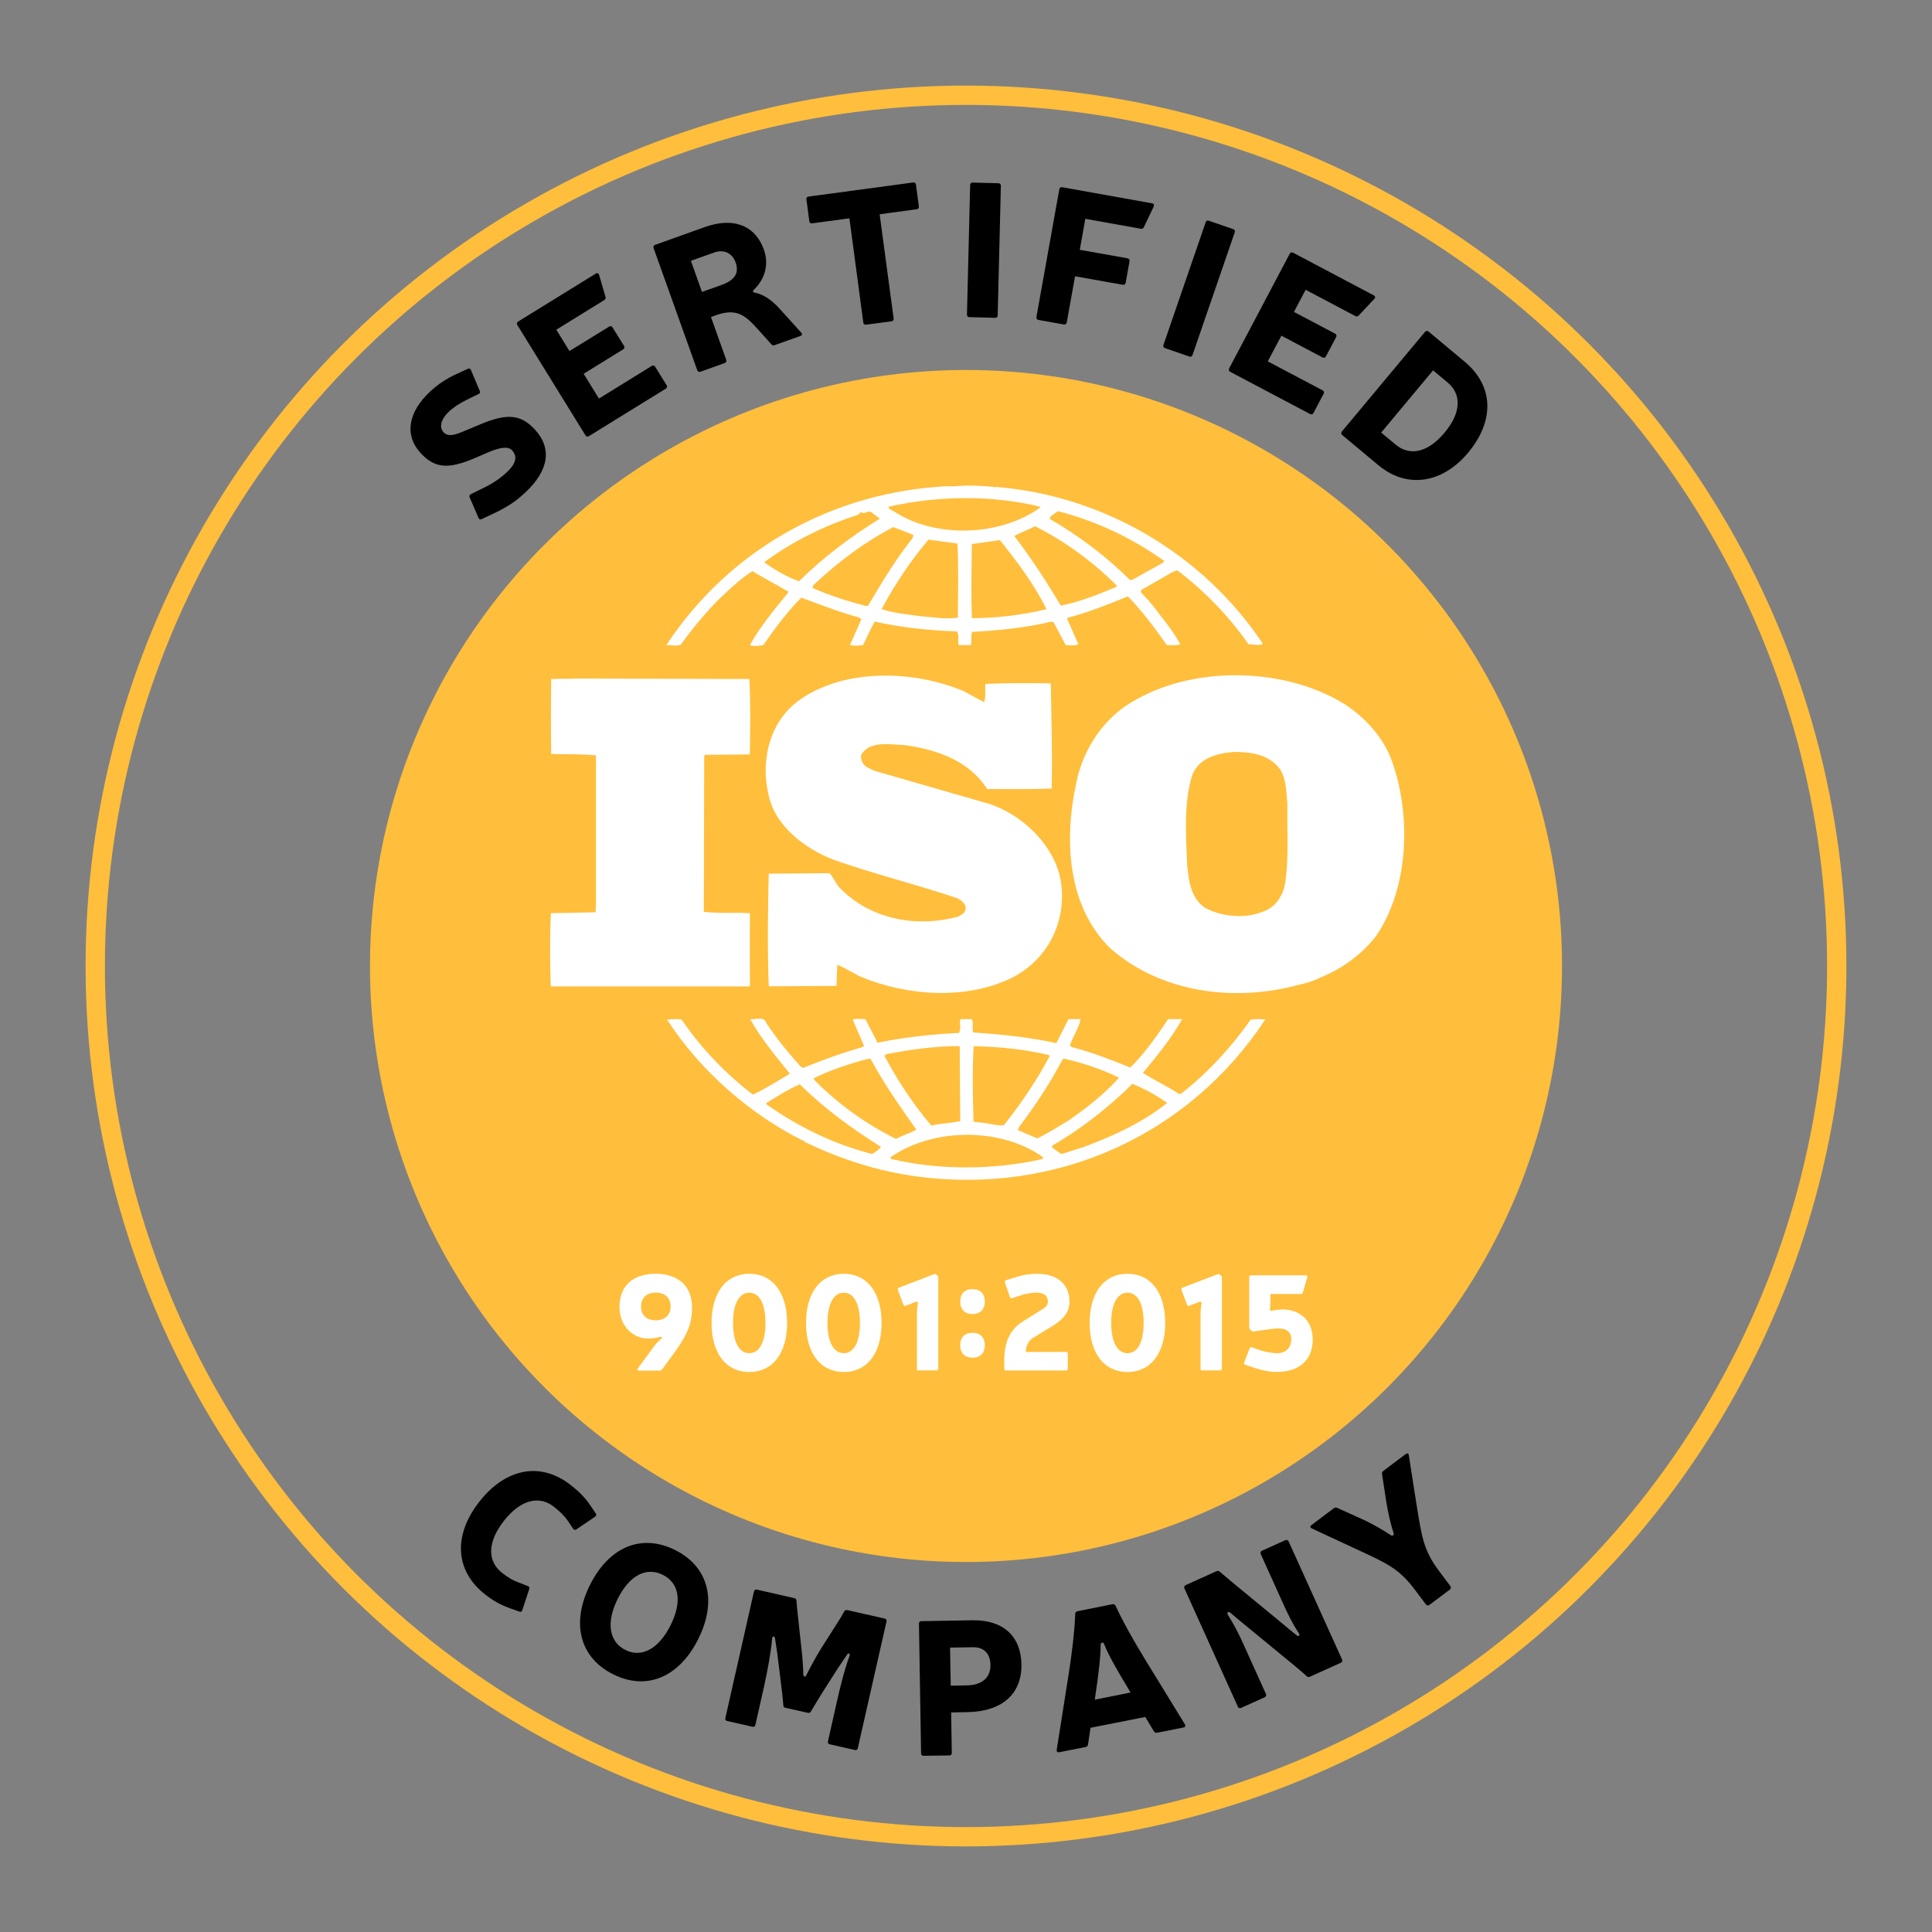 <?xml version="1.0" encoding="utf-8"?>
<!-- Generator: Adobe Illustrator 24.0.2, SVG Export Plug-In . SVG Version: 6.00 Build 0)  -->
<svg version="1.1" id="Слой_1" xmlns="http://www.w3.org/2000/svg" xmlns:xlink="http://www.w3.org/1999/xlink" x="0px" y="0px"
	 viewBox="0 0 200 200" style="enable-background:new 0 0 200 200;" xml:space="preserve">
<rect x="0" y="0" width="200" height="200" fill="#808080" stroke="none"/>
<style type="text/css">
	.st0{fill:none;stroke:#FFBE3C;stroke-width:2;stroke-miterlimit:10;}
	.st1{fill:#FFBE3C;}
	.st2{fill:#FFFFFF;}
</style>
<g>
	<circle class="st0" cx="100" cy="100" r="90.14"/>
	<g>
		<g>
			<path d="M49.09,47.45c-2.65,1.11-4.04,1.06-5.51-0.51c-1.76-1.88-1.33-4.28,0.94-6.4c0.83-0.78,1.74-1.36,2.65-1.78l1.24-0.57
				c0.17-0.08,0.27-0.03,0.34,0.11l0.91,2.16c0.06,0.16,0.03,0.27-0.12,0.33l-1.09,0.53c-0.74,0.36-1.4,0.75-1.99,1.3
				c-0.8,0.75-1.03,1.61-0.55,2.12c0.47,0.5,1.13,0.32,2.23-0.15l1.62-0.68c2.7-1.12,4.11-1.04,5.58,0.52
				c1.84,1.97,1.48,4.27-0.96,6.55c-0.86,0.81-1.72,1.44-3.27,2.17l-1.23,0.58c-0.17,0.08-0.27,0.03-0.34-0.11l-0.92-2.13
				c-0.06-0.16-0.03-0.27,0.12-0.33l1.29-0.64c1.09-0.53,1.8-1.04,2.42-1.62c0.78-0.72,1.26-1.53,0.55-2.29
				c-0.4-0.43-1.21-0.29-2.29,0.14L49.09,47.45z"/>
			<path d="M63.06,33.81c0.13-0.08,0.27-0.05,0.35,0.08l1.19,1.92c0.08,0.13,0.05,0.27-0.08,0.35l-4.1,2.53L62,41.26l5.47-3.38
				c0.13-0.08,0.27-0.05,0.35,0.08l1.19,1.92c0.08,0.13,0.05,0.27-0.08,0.35l-7.97,4.92c-0.13,0.08-0.27,0.05-0.35-0.08l-7.06-11.43
				c-0.08-0.13-0.05-0.27,0.08-0.35l8.05-4.97c0.15-0.09,0.28-0.03,0.34,0.14l0.66,2.27c0.04,0.14,0,0.26-0.12,0.33l-4.97,3.07
				l1.36,2.21L63.06,33.81z"/>
			<path d="M72.98,23.5c2.95-1.05,5.2-0.17,6.1,2.35c0.6,1.69-0.05,3.19-1,4.1c-0.21,0.22-0.16,0.31,0.11,0.36
				c0.99,0.21,1.75,0.86,2.34,1.46l2.42,2.67c0.12,0.15,0.08,0.28-0.09,0.34l-2.67,0.95c-0.15,0.05-0.24,0.02-0.34-0.09l-1.52-1.69
				c-1.24-1.37-2.15-2.05-4.21-1.32l-0.52,0.19l1.58,4.43c0.05,0.15-0.01,0.27-0.15,0.33l-2.52,0.9c-0.15,0.05-0.27-0.01-0.33-0.15
				l-4.52-12.65c-0.05-0.15,0.01-0.27,0.15-0.33L72.98,23.5z M74.69,29.5c1.39-0.5,1.85-1.25,1.46-2.34
				c-0.35-0.98-1.24-1.37-2.22-1.02l-2.41,0.86l1.15,3.22L74.69,29.5z"/>
			<path d="M95.12,21.37c0.02,0.16-0.06,0.27-0.22,0.29l-3.84,0.52l1.45,10.79c0.02,0.16-0.06,0.27-0.22,0.29l-2.63,0.35
				c-0.16,0.02-0.27-0.06-0.29-0.22L87.93,22.6l-3.86,0.52c-0.16,0.02-0.27-0.06-0.29-0.22l-0.3-2.26
				c-0.02-0.16,0.06-0.27,0.22-0.29l10.83-1.46c0.16-0.02,0.27,0.06,0.29,0.22L95.12,21.37z"/>
			<path d="M103.28,32.65c0,0.16-0.1,0.25-0.26,0.25l-2.67-0.07c-0.16,0-0.25-0.1-0.25-0.26l0.33-13.42c0-0.16,0.1-0.25,0.26-0.25
				l2.67,0.07c0.16,0,0.25,0.11,0.25,0.26L103.28,32.65z"/>
			<path d="M116.72,26.74c0.15,0.03,0.23,0.14,0.21,0.3l-0.4,2.23c-0.03,0.15-0.14,0.23-0.3,0.21l-4.94-0.88l-0.86,4.78
				c-0.03,0.16-0.14,0.23-0.3,0.21l-2.63-0.47c-0.15-0.03-0.23-0.14-0.21-0.3l2.37-13.23c0.03-0.15,0.14-0.23,0.3-0.21l9.31,1.67
				c0.17,0.03,0.23,0.16,0.16,0.33l-1.02,2.14c-0.06,0.13-0.17,0.19-0.31,0.16l-5.75-1.03l-0.57,3.21L116.72,26.74z"/>
			<path d="M123.45,36.75c-0.05,0.15-0.18,0.21-0.32,0.16l-2.53-0.87c-0.15-0.05-0.21-0.18-0.16-0.33l4.37-12.7
				c0.05-0.15,0.18-0.21,0.32-0.16l2.53,0.87c0.15,0.05,0.21,0.18,0.16,0.33L123.45,36.75z"/>
			<path d="M138.21,34.54c0.14,0.07,0.18,0.21,0.11,0.35l-1.06,2c-0.07,0.14-0.21,0.18-0.35,0.11l-4.26-2.25l-1.41,2.66l5.68,3
				c0.14,0.07,0.18,0.21,0.11,0.34l-1.06,2c-0.07,0.14-0.21,0.18-0.35,0.11l-8.27-4.37c-0.14-0.07-0.18-0.21-0.11-0.35l6.27-11.87
				c0.07-0.14,0.21-0.18,0.35-0.11l8.36,4.42c0.16,0.08,0.17,0.22,0.05,0.36l-1.62,1.72c-0.1,0.1-0.22,0.13-0.34,0.06L135.16,30
				l-1.21,2.29L138.21,34.54z"/>
			<path d="M151.63,37.45c3.02,2.52,3.09,6.12,0.36,9.4c-2.67,3.2-6.33,3.78-9.3,1.31l-3.75-3.13c-0.12-0.1-0.13-0.24-0.03-0.36
				l8.61-10.32c0.1-0.12,0.24-0.13,0.36-0.03L151.63,37.45z M142.98,44.78l1.5,1.25c1.47,1.22,3.34,0.82,5.06-1.24
				c1.73-2.07,1.78-3.97,0.31-5.2l-1.5-1.25L142.98,44.78z"/>
		</g>
	</g>
	<g>
		<g>
			<path d="M52.8,166.49c-1.05-0.38-1.76-0.79-2.61-1.46c-3.1-2.45-3.29-6.12-0.55-9.6c2.73-3.46,6.34-4.14,9.45-1.69
				c0.88,0.69,1.47,1.28,2.05,2.14l0.53,0.79c0.09,0.14,0.07,0.26-0.07,0.34l-1.93,1.31c-0.14,0.09-0.26,0.07-0.34-0.07l-0.54-0.8
				c-0.34-0.49-0.74-0.91-1.45-1.47c-1.54-1.22-3.47-0.71-5.16,1.44c-1.72,2.18-1.76,4.17-0.22,5.39c0.57,0.45,1.07,0.77,1.77,1.02
				l0.9,0.36c0.16,0.05,0.22,0.17,0.15,0.32l-0.71,2.17c-0.05,0.16-0.14,0.21-0.32,0.15L52.8,166.49z"/>
			<path d="M72.28,169.68c-1.97,3.94-5.35,5.38-8.81,3.64c-3.48-1.74-4.36-5.3-2.4-9.24c1.98-3.96,5.34-5.36,8.82-3.62
				C73.36,162.2,74.26,165.72,72.28,169.68z M63.94,165.52c-1.2,2.41-0.91,4.42,0.79,5.28s3.47-0.13,4.68-2.54
				c1.23-2.46,0.91-4.38-0.79-5.23S65.17,163.05,63.94,165.52z"/>
			<path d="M88.8,180.97c-0.03,0.15-0.15,0.23-0.31,0.19l-2.59-0.59c-0.15-0.03-0.23-0.15-0.19-0.31l0.91-4.05
				c0.32-1.44,0.81-3.42,1.32-4.78c0.1-0.26-0.12-0.37-0.25-0.14c-0.31,0.47-0.64,0.95-0.96,1.42l-1.71,2.68
				c-0.29,0.46-0.68,1.14-1.07,1.77c-0.07,0.15-0.18,0.18-0.32,0.15l-2.32-0.52c-0.13-0.03-0.22-0.11-0.22-0.27
				c-0.07-0.74-0.14-1.52-0.22-2.07l-0.39-3.17c-0.07-0.56-0.17-1.11-0.25-1.67c-0.04-0.27-0.28-0.27-0.3,0.01
				c-0.12,1.44-0.5,3.46-0.82,4.89l-0.91,4.05c-0.03,0.15-0.15,0.23-0.31,0.19l-2.61-0.59c-0.15-0.03-0.23-0.15-0.19-0.31l2.96-13.1
				c0.03-0.15,0.15-0.23,0.31-0.19l3.87,0.88c0.13,0.03,0.22,0.11,0.22,0.27c0.04,0.45,0.08,0.99,0.13,1.4l0.34,3.12
				c0.11,0.95,0.23,2.21,0.24,3.12c0.01,0.24,0.2,0.29,0.31,0.07c0.41-0.83,1.02-1.95,1.5-2.72l1.69-2.66
				c0.24-0.35,0.51-0.81,0.72-1.21c0.07-0.13,0.18-0.18,0.34-0.15l3.86,0.87c0.15,0.04,0.23,0.15,0.19,0.31L88.8,180.97z"/>
			<path d="M100.69,167.73c3.15-0.05,5,1.65,5.05,4.56c0.05,3.07-2.01,4.89-5.59,4.95l-1.69,0.03l0.07,4.19
				c0,0.16-0.09,0.26-0.25,0.26l-2.67,0.04c-0.16,0-0.26-0.09-0.26-0.25l-0.22-13.43c0-0.16,0.09-0.26,0.25-0.26L100.69,167.73z
				 M98.42,174.5l1.69-0.03c1.55-0.03,2.45-0.81,2.42-2.13c-0.02-1.16-0.68-1.84-1.8-1.82l-2.38,0.04L98.42,174.5z"/>
			<path d="M112.89,178.86l-0.26,1.74c-0.03,0.15-0.12,0.22-0.25,0.25l-2.72,0.54c-0.19,0.04-0.29-0.06-0.27-0.25l1.25-7.91
				c0.32-2.11,0.58-4.13,0.67-6.17c0.01-0.14,0.09-0.24,0.25-0.27l3.59-0.72c0.15-0.03,0.27,0.03,0.33,0.16
				c0.87,1.85,1.88,3.61,2.99,5.44l4.19,6.83c0.09,0.16,0.04,0.29-0.15,0.33l-2.72,0.54c-0.14,0.03-0.24-0.01-0.33-0.13l-0.9-1.5
				L112.89,178.86z M116.61,174.49c-0.86-1.41-1.84-3.1-2.32-4.31c-0.1-0.22-0.34-0.17-0.35,0.07c0,1.3-0.24,3.22-0.49,4.87
				l-0.12,0.83l3.7-0.74L116.61,174.49z"/>
			<path d="M138.93,171.79c0.06,0.14,0.02,0.27-0.13,0.34l-3.19,1.44c-0.14,0.06-0.24,0.04-0.35-0.06c-0.55-0.51-1.2-1.03-1.75-1.49
				l-4.88-4.01c-0.44-0.36-0.83-0.68-1.25-1.05c-0.26-0.2-0.4-0.02-0.27,0.21c0.67,1.06,1.09,1.88,1.67,3.17l2.27,5.02
				c0.06,0.14,0.02,0.27-0.13,0.34l-2.44,1.1c-0.14,0.06-0.27,0.02-0.34-0.13l-5.53-12.24c-0.06-0.14-0.02-0.27,0.13-0.34l3.19-1.44
				c0.14-0.06,0.24-0.04,0.35,0.06c0.57,0.5,1.22,1.02,1.77,1.49l4.91,4.04c0.43,0.37,0.81,0.69,1.24,1.02
				c0.25,0.23,0.4,0.03,0.25-0.2c-0.68-1.03-1.07-1.85-1.66-3.14l-2.28-5.05c-0.06-0.14-0.02-0.27,0.13-0.34l2.42-1.09
				c0.14-0.06,0.27-0.02,0.34,0.13L138.93,171.79z"/>
			<path d="M146.65,155.82c0.56,3.46,0.74,4.71,2.38,6.89l1.11,1.48c0.09,0.13,0.07,0.26-0.05,0.36l-2.12,1.59
				c-0.13,0.09-0.26,0.07-0.36-0.05l-1.11-1.48c-1.64-2.18-2.77-2.71-5.98-4.19l-4.73-2.2c-0.18-0.08-0.19-0.22-0.02-0.35l2.31-1.74
				c0.11-0.08,0.22-0.09,0.34-0.04l2.61,1.18c1.2,0.55,2.3,1.22,2.93,1.64c0.2,0.14,0.38,0.01,0.3-0.22
				c-0.24-0.71-0.56-1.99-0.76-3.27l-0.43-2.83c-0.02-0.13,0.02-0.24,0.13-0.32l2.31-1.74c0.17-0.13,0.31-0.08,0.33,0.12
				L146.65,155.82z"/>
		</g>
	</g>
	<circle class="st1" cx="100" cy="100" r="61.7"/>
	<g>
		<path class="st2" d="M144.02,78.59c-0.84-2.21-2.57-4.18-4.67-5.6c-6.07-3.86-15.33-4.13-21.59-0.65
			c-3.41,1.74-5.66,5.19-6.35,8.73c-1.27,5.83-0.94,12.76,3.55,17.12c5.24,4.59,12.85,5.6,19.63,3.72c0.32-0.06,1.34-0.32,2.05-0.69
			l0.2-0.09c2.1-0.87,4.11-2.3,5.61-4.23C145.89,91.86,146.12,84.28,144.02,78.59z M132.99,91.67c-0.24,1.1-0.98,2.25-2.15,2.66
			c-1.87,0.82-4.39,0.59-6.12-0.37c-1.45-1.01-1.64-2.71-1.82-4.32c-0.14-3.17-0.37-6.52,0.52-9.41c0.7-1.79,2.61-2.25,4.34-2.39
			c1.82,0,3.59,0.28,4.72,1.75c0.7,1.05,0.66,2.43,0.79,3.67C133.22,85.89,133.46,89.01,132.99,91.67z"/>
		<path class="st2" d="M77.62,94.53c-1.54-0.09-3.27,0.04-4.76-0.14l0.04-16.12l0.09-0.13l4.63-0.04c0.05-2.62,0.09-5.42-0.05-7.81
			l-17.61-0.05l-2.9,0.05c-0.04,2.43-0.04,5.28,0,7.76c1.59,0.05,3.08,0,4.63,0.14v15.61l-0.04,0.64l-4.63,0.09
			c-0.1,2.57-0.1,5.05,0,7.58h20.61V94.53z"/>
		<path class="st2" d="M129.48,105.54c-1.96,2.8-4.44,5.51-7.14,7.62c-0.1,0.14-0.38,0.09-0.47-0.04c-1.17-0.73-2.43-1.33-3.56-2.06
			c1.5-1.79,2.95-3.58,4.07-5.56h-1.45c-1.16,1.71-2.38,3.49-3.92,5.01c-2.06-0.83-3.93-1.56-6.03-2.11l-0.23-0.18
			c0.33-0.93,0.93-1.8,1.12-2.72h-1.26l-1.26,2.48c-2.75-0.6-5.79-0.92-8.6-1.1c-0.14-0.41,0.04-1.01-0.14-1.38H99.4
			c-0.1,0.55,0.14,0.97-0.14,1.43c-2.9,0.13-5.7,0.46-8.41,1.01l-1.27-2.44c-0.46,0-0.98-0.09-1.31,0.05l1.17,2.71l-0.14,0.13
			c-2.11,0.6-4.16,1.34-6.17,2.16l-0.19-0.09c-1.31-1.42-2.57-2.98-3.6-4.54c-0.23-0.78-1.17-0.33-1.68-0.42
			c1.12,2.02,2.62,3.81,4.11,5.65c-1.26,0.74-2.52,1.56-3.83,2.16c-2.8-2.12-5.41-4.87-7.38-7.76c-0.56-0.09-0.93-0.05-1.5,0
			c3.36,5.24,8.6,9.82,14.07,12.53c0,0,0-0.04,0.05-0.04c0.04,0,0.13,0.09,0.04,0.13c3.69,1.79,7.62,3.08,11.78,3.63
			c14.35,1.88,28.04-4.22,35.98-16.26C130.57,105.49,129.95,105.49,129.48,105.54z M110,109.68l0.14-0.09
			c2.01,0.46,3.93,1.1,5.7,1.97c-1.5,1.7-3.41,3.17-5.19,4.41c-1.07,0.64-2.15,1.34-3.28,1.88l-2.01-0.87l0.14-0.32
			C107.2,114.41,108.7,112.11,110,109.68z M100.79,108.3c2.67,0.05,5.33,0.33,7.8,0.92l0.05,0.14c-1.31,2.48-2.94,4.87-4.72,7.12
			c-0.8,0.09-1.54-0.22-2.34-0.27l-0.8-0.09C100.7,113.39,100.65,111.01,100.79,108.3z M91.78,109.12c2.43-0.46,4.95-0.83,7.57-0.83
			l0.05,7.77c-0.98,0.22-2.06,0.22-2.99,0.46c-1.92-2.26-3.5-4.69-4.86-7.22L91.78,109.12z M84.25,111.61
			c1.83-0.88,3.74-1.52,5.7-2.02l0.19,0.05c1.35,2.53,3.03,4.91,4.72,7.3c-0.65,0.37-1.45,0.59-2.1,0.96
			c-3.08-1.51-6.03-3.63-8.51-6.15V111.61z M90.28,119.46c-3.93-1.01-7.57-2.76-10.94-5.14v-0.14c1.12-0.68,2.25-1.42,3.46-1.93
			c2.66,2.62,5.42,4.6,8.41,6.48C90.98,119,90.61,119.27,90.28,119.46z M107.62,120.05c-4.95,1.06-10.47,1.1-15.42-0.09
			c-0.09-0.23,0.23-0.28,0.37-0.41c4.34-2.8,11.12-2.8,15.37,0.22C108.09,120.05,107.71,119.96,107.62,120.05z M112.1,118.77
			l-2.2,0.69c-0.37-0.18-0.7-0.46-1.03-0.74l0.09-0.14c2.99-1.74,5.7-3.86,8.27-6.38c1.26,0.5,2.48,1.2,3.6,1.97
			C118.23,116.25,115.19,117.62,112.1,118.77z"/>
		<path class="st2" d="M70.47,66.74c1.12-1.56,2.38-3.08,3.78-4.54c1.21-1.15,2.33-2.25,3.65-3.08c1.22,0.78,2.57,1.43,3.74,2.16
			c-1.45,1.78-2.94,3.58-4.02,5.5c0.33,0.14,0.94,0.1,1.4,0c1.17-1.7,2.43-3.4,3.93-4.91c2.01,0.74,3.97,1.51,6.03,2.07l0.18,0.18
			l-1.17,2.66c0.52,0.1,0.84,0.05,1.35,0c0.42-0.78,0.74-1.65,1.21-2.43c2.71,0.6,5.57,0.92,8.46,1.01
			c0.37,0.33,0.09,1.01,0.23,1.42h1.26c0.14-0.45-0.04-0.96,0.14-1.37c2.71-0.14,5.56-0.42,8.19-1.06l0.23,0.05l1.26,2.38
			c0.42,0,0.98,0.1,1.31-0.09l-1.17-2.66l0.1-0.09c2.14-0.55,4.16-1.38,6.21-2.2c1.45,1.51,2.8,3.3,4.02,5.04
			c0.51,0,1.02,0.05,1.4-0.09c-0.56-1-1.27-2.01-2.01-2.89c-0.61-0.87-1.26-1.65-2.06-2.47v-0.24l3.27-1.88l0.47-0.18
			c2.85,2.16,5.37,4.77,7.38,7.66c0.56,0,1.03,0.19,1.5-0.04c-6.26-9.37-16.59-15.39-27.75-16.25l-0.05,0.09l-0.09-0.09
			c-1.26-0.13-2.81-0.19-4.16-0.05c-0.51-0.04-1.12,0-1.73,0.05c-11.21,0.87-21.54,6.61-27.99,16.39
			C69.44,66.74,70,66.93,70.47,66.74z M89.86,62.7l-0.19,0.04c-1.92-0.5-3.79-1.1-5.56-1.88l0.09-0.28
			c2.57-2.43,5.28-4.45,8.27-6.01c0.7,0.28,1.4,0.5,2.1,0.83l-0.14,0.36C92.66,57.97,91.26,60.36,89.86,62.7z M99.16,63.94
			c-1.31,0.18-2.47-0.04-3.79-0.14c-1.26-0.18-2.85-0.32-4.11-0.74c1.35-2.51,2.95-4.95,4.86-7.2l2.99,0.41
			C99.25,58.66,99.16,61.41,99.16,63.94z M100.61,63.99c-0.09-2.44-0.04-5.15,0-7.67c0.94-0.13,1.96-0.28,2.9-0.41
			c1.82,2.29,3.6,4.64,4.82,7.16C105.8,63.66,103.22,63.99,100.61,63.99z M115.52,60.77c-1.83,0.78-3.7,1.51-5.7,1.93
			c-1.45-2.43-3.03-4.87-4.82-7.22c0.65-0.36,1.45-0.63,2.15-1c3.04,1.51,5.98,3.67,8.46,6.14L115.52,60.77z M109.53,52.92
			c3.93,1.01,7.62,2.75,10.98,5.14l-0.09,0.18l-3.22,1.79h-0.24c-2.47-2.47-5.37-4.63-8.32-6.33
			C108.74,53.38,109.21,53.15,109.53,52.92z M107.67,52.46v0.09c-4.07,2.93-10.65,3.21-14.95,0.5c-0.24-0.18-0.7-0.27-0.75-0.59
			C96.92,51.32,102.76,51.22,107.67,52.46z M79.16,58.16c2.95-2.16,6.22-3.76,9.67-4.87c0.14-0.14,0.23-0.28,0.42-0.28v0.09
			c0.37,0.09,0.66-0.33,0.98-0.05c0.28,0.24,0.61,0.42,0.84,0.65c-2.9,1.79-5.75,3.9-8.36,6.47c-1.26-0.45-2.43-1.14-3.55-1.92
			V58.16z"/>
		<path class="st2" d="M99.21,94.88c-4.39,1.2-9.16,0.28-12.34-3.03c-0.37-0.46-0.61-1.01-0.98-1.46l-6.31,0.05
			c-0.1,3.72-0.14,7.99,0,11.66l7.01-0.04l0.09-2.2c0.8,0.37,1.59,0.83,2.38,1.24c4.86,2.02,11.12,2.48,15.93,0
			c3.51-1.92,5.38-5.64,4.86-9.65c-0.51-3.9-4.25-7.44-8.03-8.4l-11.31-3.26l-0.84-0.41c-0.37-0.32-0.61-0.73-0.52-1.24
			c0.89-1.51,2.95-1.05,4.49-1.01c3.27,0.46,6.64,1.56,8.55,4.55c2.05,0,4.44,0.04,6.68-0.05c0.09-3.76-0.04-7.07-0.09-10.88
			c-2.1-0.05-4.67-0.05-6.77,0.05c-0.09,0.55,0.09,1.32-0.14,1.88l-2.15-1.15c-5.14-2.16-12.34-2.38-17.01,0.97
			c-3.04,2.2-3.97,6.16-3.18,9.64c0.61,3.3,3.78,5.74,6.82,6.88c4.16,1.47,8.5,2.53,12.71,3.95c0.42,0.19,0.98,0.6,0.89,1.11
			C99.96,94.47,99.53,94.71,99.21,94.88z"/>
	</g>
	<g>
		<path class="st2" d="M67.62,139.49c0.28-0.39,0.54-0.67,0.81-0.88c0.17-0.14,0.07-0.28-0.13-0.21c-0.36,0.11-0.83,0.17-1.21,0.17
			c-1.5,0-2.96-1.22-2.96-3.3c0-2.14,1.39-3.41,3.74-3.41c2.38,0,3.78,1.31,3.77,3.52c-0.01,1.64-0.43,2.77-2.12,5.05l-0.99,1.34
			c-0.06,0.08-0.13,0.11-0.22,0.11h-2.17c-0.15,0-0.21-0.1-0.11-0.22L67.62,139.49z M66.36,135.27c0,0.85,0.57,1.41,1.52,1.41
			c0.97,0,1.54-0.56,1.54-1.41c0-0.92-0.58-1.46-1.54-1.46C66.93,133.81,66.36,134.35,66.36,135.27z"/>
		<path class="st2" d="M81.48,136.95c0,3.13-1.49,5.08-3.91,5.08s-3.91-1.95-3.91-5.08c0-3.13,1.49-5.09,3.91-5.09
			S81.48,133.82,81.48,136.95z M75.88,136.95c0,1.96,0.63,3.13,1.68,3.13c1.07,0,1.68-1.17,1.68-3.13c0-1.96-0.61-3.13-1.68-3.13
			C76.51,133.82,75.88,134.99,75.88,136.95z"/>
		<path class="st2" d="M91.26,136.95c0,3.13-1.49,5.08-3.91,5.08c-2.42,0-3.91-1.95-3.91-5.08c0-3.13,1.49-5.09,3.91-5.09
			C89.77,131.86,91.26,133.82,91.26,136.95z M85.66,136.95c0,1.96,0.63,3.13,1.68,3.13c1.07,0,1.68-1.17,1.68-3.13
			c0-1.96-0.61-3.13-1.68-3.13C86.29,133.82,85.66,134.99,85.66,136.95z"/>
		<path class="st2" d="M95.1,141.88c-0.11,0-0.18-0.07-0.18-0.18v-5.61c0-0.46,0.06-0.97,0.1-1.17c0.01-0.11-0.03-0.17-0.14-0.17
			c-0.04,0-0.17,0.04-0.22,0.07l-0.9,0.35c-0.11,0.04-0.2,0.01-0.24-0.1l-0.57-1.53c-0.04-0.11-0.01-0.19,0.1-0.24l3.62-1.39
			c0.1-0.04,0.17-0.03,0.25,0.04l0.1,0.08c0.08,0.05,0.11,0.13,0.11,0.22v9.43c0,0.11-0.07,0.18-0.18,0.18H95.1z"/>
		<path class="st2" d="M101.95,134.74c0,0.81-0.47,1.29-1.28,1.29c-0.79,0-1.27-0.49-1.27-1.29c0-0.82,0.47-1.29,1.27-1.29
			C101.48,133.45,101.95,133.92,101.95,134.74z M101.95,139.26c0,0.81-0.47,1.29-1.28,1.29c-0.79,0-1.27-0.49-1.27-1.29
			c0-0.82,0.47-1.29,1.27-1.29C101.48,137.97,101.95,138.44,101.95,139.26z"/>
		<path class="st2" d="M105.03,132.25c0.86-0.28,1.59-0.39,2.31-0.39c2.1,0,3.37,1.07,3.37,2.89c0,1.04-0.54,1.75-1.7,2.48
			l-2.1,1.29c-0.47,0.29-0.72,0.88-0.72,1.43h4.17c0.11,0,0.18,0.07,0.18,0.18v1.56c0,0.11-0.07,0.18-0.18,0.18h-6.22
			c-0.11,0-0.18-0.07-0.18-0.18v-0.85c0-1.96,0.63-3.24,1.93-4.05l2.05-1.28c0.38-0.22,0.54-0.47,0.54-0.77
			c0-0.58-0.42-0.93-1.14-0.93c-0.57,0-1.11,0.1-1.66,0.28l-0.92,0.29c-0.11,0.04-0.18,0-0.22-0.11l-0.51-1.52
			c-0.04-0.11,0-0.18,0.11-0.22L105.03,132.25z"/>
		<path class="st2" d="M120.62,136.95c0,3.13-1.49,5.08-3.91,5.08c-2.42,0-3.91-1.95-3.91-5.08c0-3.13,1.49-5.09,3.91-5.09
			C119.14,131.86,120.62,133.82,120.62,136.95z M115.03,136.95c0,1.96,0.63,3.13,1.68,3.13c1.07,0,1.68-1.17,1.68-3.13
			c0-1.96-0.61-3.13-1.68-3.13C115.66,133.82,115.03,134.99,115.03,136.95z"/>
		<path class="st2" d="M124.46,141.88c-0.11,0-0.18-0.07-0.18-0.18v-5.61c0-0.46,0.06-0.97,0.1-1.17c0.01-0.11-0.03-0.17-0.14-0.17
			c-0.04,0-0.17,0.04-0.22,0.07l-0.9,0.35c-0.11,0.04-0.19,0.01-0.24-0.1l-0.57-1.53c-0.04-0.11-0.01-0.19,0.1-0.24l3.62-1.39
			c0.1-0.04,0.17-0.03,0.25,0.04l0.1,0.08c0.08,0.05,0.11,0.13,0.11,0.22v9.43c0,0.11-0.07,0.18-0.18,0.18H124.46z"/>
		<path class="st2" d="M134.87,133.8c-0.03,0.1-0.1,0.15-0.19,0.15h-3.17v0.79c0,0.21-0.01,0.61-0.04,0.82
			c-0.03,0.17,0.04,0.14,0.24,0.11l0.39-0.06c0.21-0.03,0.39-0.06,0.6-0.06c1.92-0.01,3.19,1.17,3.19,3.13
			c0,2.1-1.38,3.34-3.69,3.34c-0.85,0-1.57-0.17-2.35-0.42l-0.95-0.33c-0.13-0.03-0.15-0.11-0.11-0.22l0.57-1.47
			c0.04-0.11,0.13-0.14,0.24-0.11l0.88,0.32c0.64,0.19,1.25,0.29,1.73,0.29c0.89,0,1.43-0.53,1.46-1.39
			c0.03-0.7-0.38-1.17-1.35-1.17c-0.28,0-0.63,0.04-1.03,0.1l-1.52,0.21c-0.1,0.01-0.17-0.01-0.24-0.08l-0.11-0.1
			c-0.07-0.06-0.1-0.13-0.1-0.22v-5.23c0-0.11,0.07-0.18,0.18-0.18h5.68c0.13,0,0.18,0.08,0.15,0.21L134.87,133.8z"/>
	</g>
</g>
</svg>
